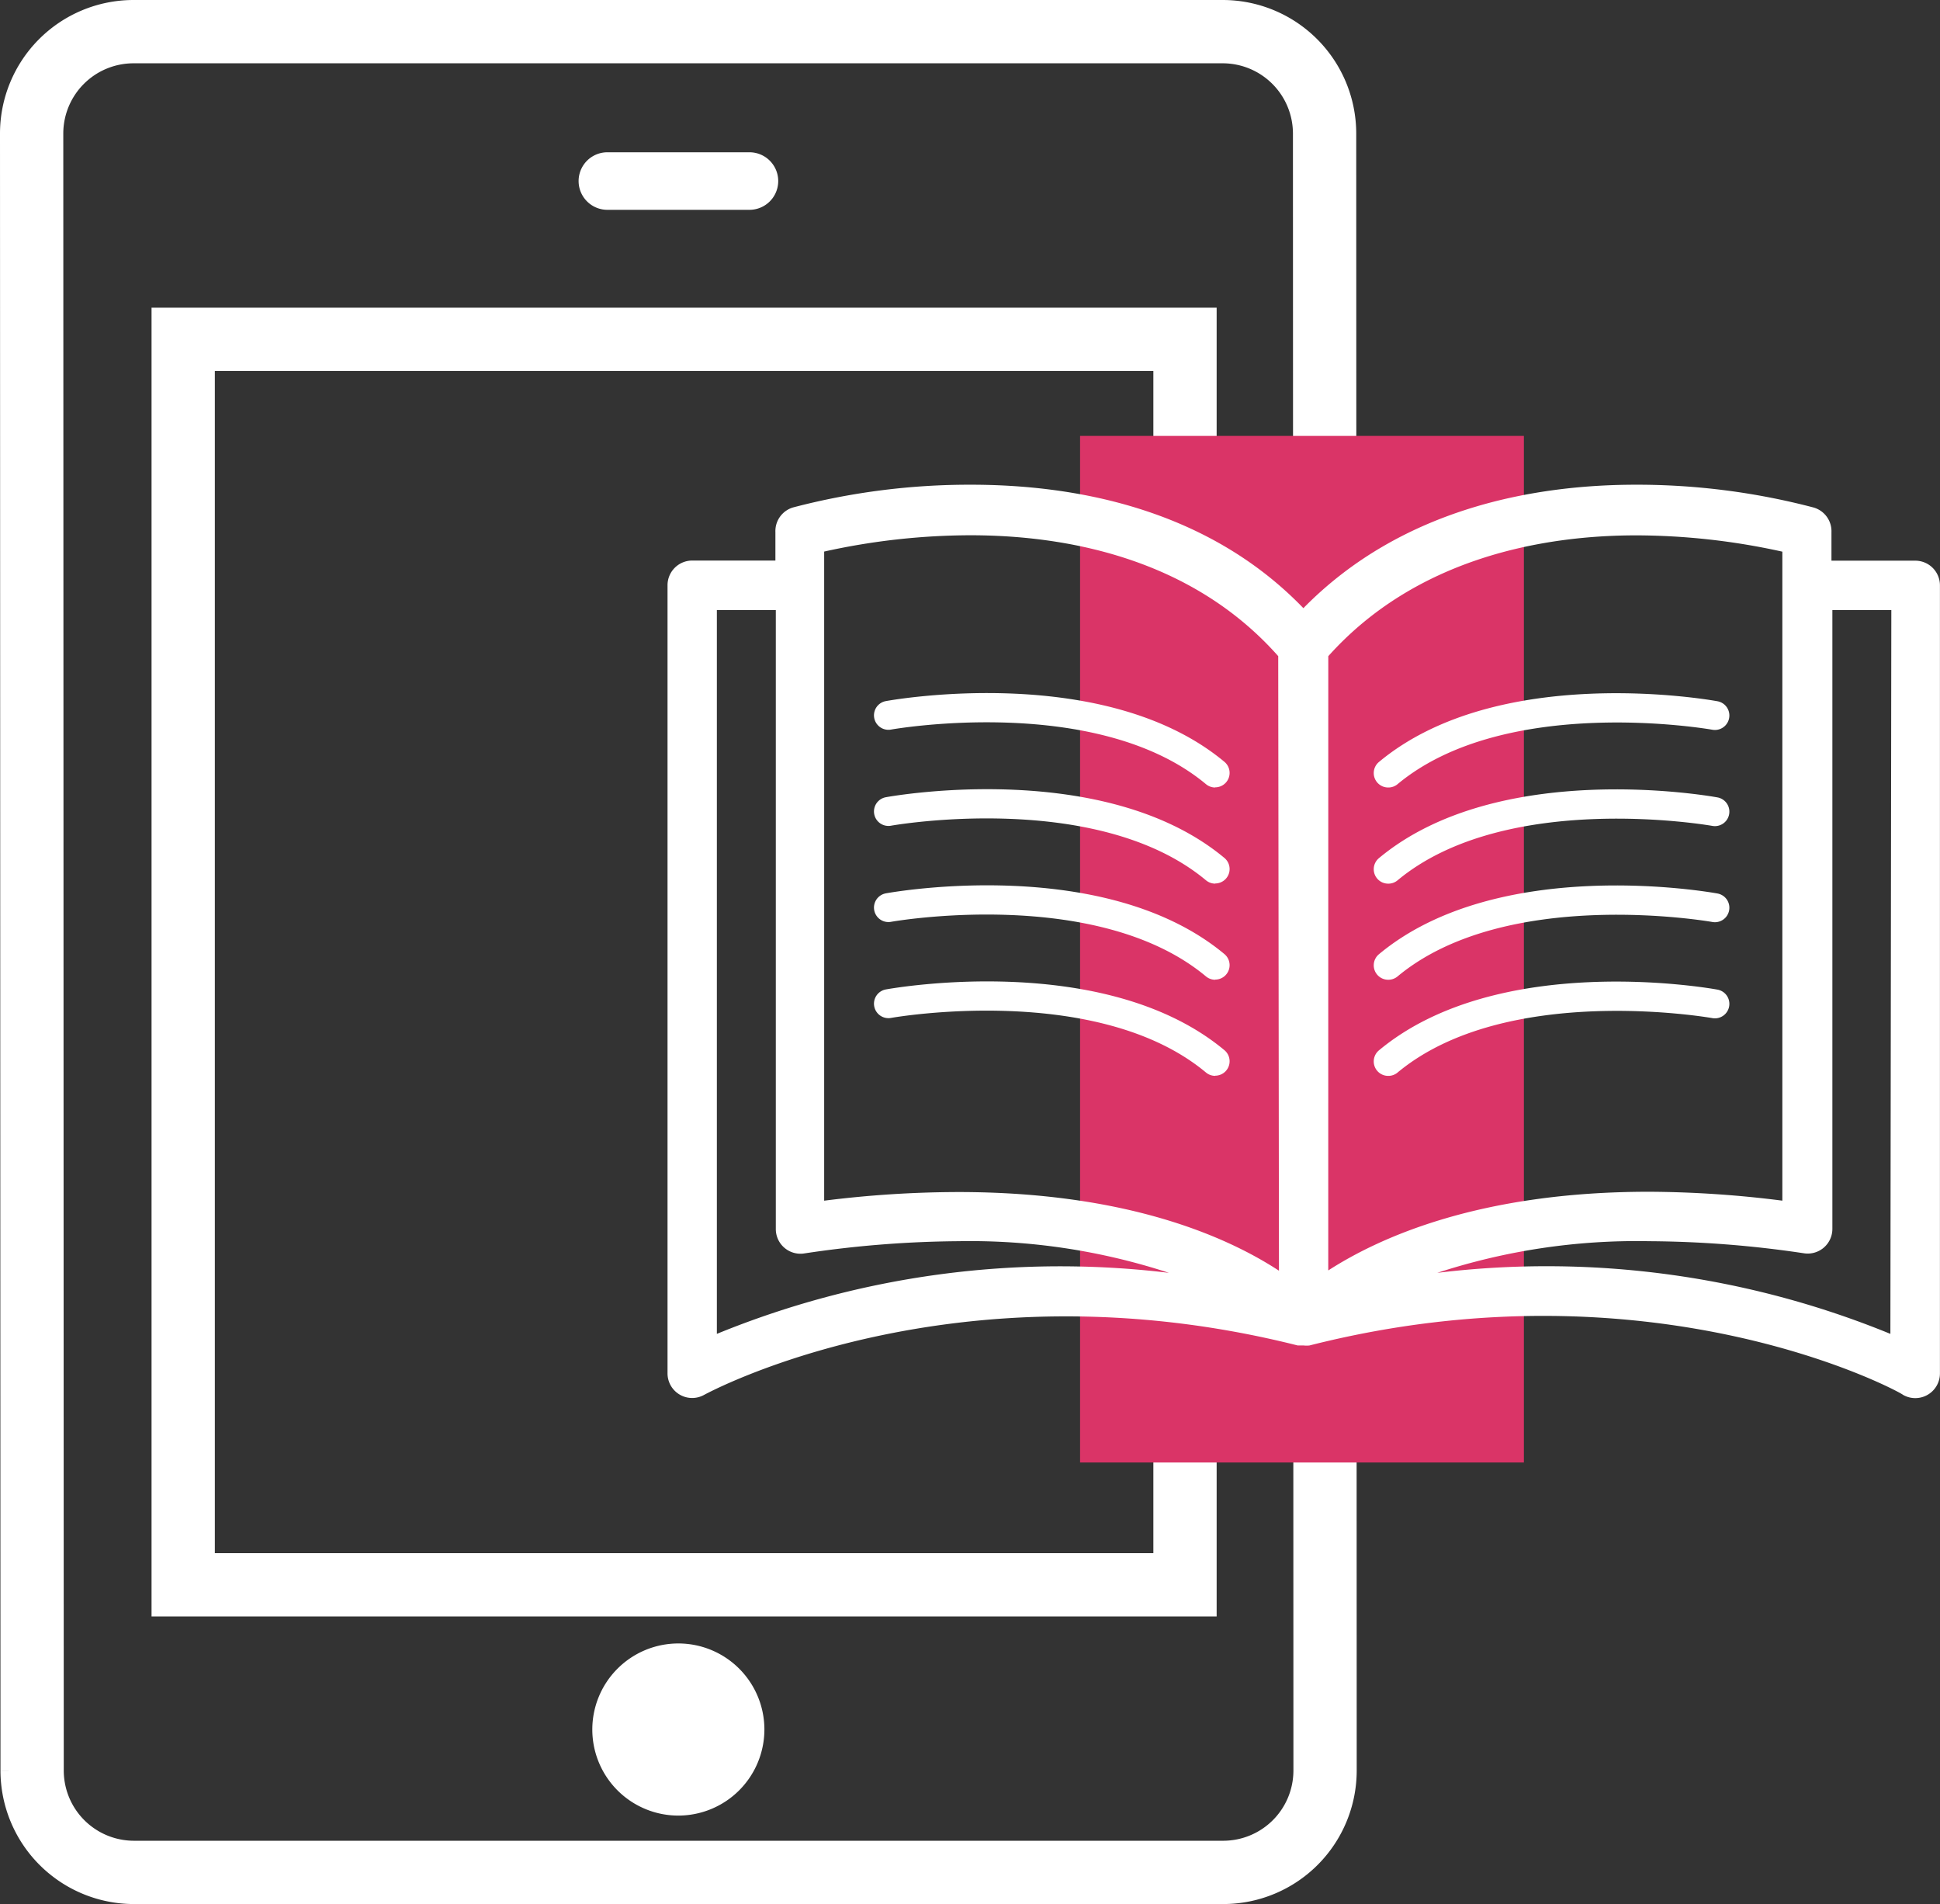 <svg xmlns="http://www.w3.org/2000/svg" width="61.307" height="60.157" viewBox="0 0 61.307 60.157">
  <rect x="0" y="0" width="61.307" height="60.157" fill="#333333" stroke="none"/>
  <g id="learn--ebooks_icon" transform="translate(-635 -865.43)">
    <g id="Group_2272" data-name="Group 2272" transform="translate(636 866.43)">
      <g id="Group_2271" data-name="Group 2271" transform="translate(0 0)">
        <g id="Group_2270" data-name="Group 2270" transform="translate(0 0)">
          <path id="Path_577" data-name="Path 577" d="M115.687,3.216A3.221,3.221,0,0,0,112.472,0H78.042a3.22,3.22,0,0,0-3.214,3.216l.015,51.724a3.219,3.219,0,0,0,3.214,3.216h34.43a3.219,3.219,0,0,0,3.215-3.216ZM79.617,49.07V9.721h31.659V49.07Z" transform="translate(-74.828 0)" fill="none" stroke="#fff" stroke-miterlimit="10" stroke-width="2"/>
        </g>
      </g>
      <path id="Path_578" data-name="Path 578" d="M230.974,446.392a2.719,2.719,0,1,1,2.719-2.719A2.722,2.722,0,0,1,230.974,446.392Z" transform="translate(-210.537 -390.031)" fill="#fff"/>
      <path id="Path_579" data-name="Path 579" d="M225.4,33h4.49a.909.909,0,0,1,0,1.818H225.4a.909.909,0,0,1,0-1.818Z" transform="translate(-207.206 -29.189)" fill="#fff"/>
    </g>
    <rect id="Rectangle_1803" data-name="Rectangle 1803" width="14.025" height="32.434" transform="translate(669.132 879.202)" fill="#da3467"/>
    <g id="Group_2267" data-name="Group 2267" transform="translate(656.095 880.744)">
      <g id="Group_2261" data-name="Group 2261" transform="translate(0 0)">
        <g id="Group_2220" data-name="Group 2220" transform="translate(0)">
          <g id="Group_2219" data-name="Group 2219">
            <path id="Path_521" data-name="Path 521" d="M103.442,25.4h-2.65v-.9a.78.78,0,0,0-.561-.779A21.958,21.958,0,0,0,94.611,23c-3.118,0-7.366.7-10.507,3.9C80.986,23.67,76.707,23,73.6,23a21.959,21.959,0,0,0-5.62.717.779.779,0,0,0-.561.779v.9H64.789a.78.78,0,0,0-.779.779v24.9a.778.778,0,0,0,1.161.678c.078-.039,7.872-4.3,18.753-1.559h.187a.784.784,0,0,0,.187,0c10.912-2.767,18.706,1.489,18.753,1.559a.779.779,0,0,0,1.169-.67V26.18A.779.779,0,0,0,103.442,25.4ZM65.569,49.828V26.96h1.863V46.508a.779.779,0,0,0,.771.788.749.749,0,0,0,.126-.009A34.1,34.1,0,0,1,73.2,46.9,20.206,20.206,0,0,1,79.856,47.9,28.657,28.657,0,0,0,65.569,49.828ZM73.2,45.347a34.26,34.26,0,0,0-4.24.273V25.112a21.494,21.494,0,0,1,4.622-.515c2.915,0,6.937.67,9.727,3.819l.023,19.416C81.711,46.773,78.547,45.347,73.2,45.347ZM84.891,28.417C87.682,25.3,91.7,24.6,94.618,24.6a21.567,21.567,0,0,1,4.622.515V45.619a34.267,34.267,0,0,0-4.217-.281c-5.315,0-8.488,1.426-10.133,2.486Zm17.763,21.411A28.661,28.661,0,0,0,88.336,47.9,20.268,20.268,0,0,1,95.024,46.9a34.126,34.126,0,0,1,4.9.382.779.779,0,0,0,.888-.653.8.8,0,0,0,.009-.126V26.96h1.863Z" transform="translate(-64.01 -23)" fill="#fff"/>
          </g>
        </g>
        <path id="Path_522" data-name="Path 522" d="M91.341,42.686a.454.454,0,0,1-.291-.106c-3.441-2.867-9.888-1.736-9.952-1.724a.455.455,0,1,1-.163-.9c.282-.051,6.934-1.217,10.7,1.92a.456.456,0,0,1-.292.805Z" transform="translate(-74.035 -33.12)" fill="#fff"/>
        <path id="Path_523" data-name="Path 523" d="M91.341,50.388a.454.454,0,0,1-.291-.106c-3.441-2.868-9.888-1.736-9.952-1.724a.455.455,0,1,1-.163-.9c.282-.051,6.934-1.217,10.7,1.92a.456.456,0,0,1-.292.805Z" transform="translate(-74.035 -37.785)" fill="#fff"/>
        <path id="Path_524" data-name="Path 524" d="M91.341,58.091a.454.454,0,0,1-.291-.106c-3.441-2.867-9.888-1.736-9.952-1.724a.455.455,0,1,1-.163-.9c.282-.051,6.934-1.217,10.7,1.92a.456.456,0,0,1-.292.805Z" transform="translate(-74.035 -42.451)" fill="#fff"/>
        <path id="Path_525" data-name="Path 525" d="M91.341,65.793a.454.454,0,0,1-.291-.106c-3.441-2.867-9.888-1.736-9.952-1.724a.455.455,0,1,1-.163-.9c.282-.051,6.934-1.217,10.7,1.92a.456.456,0,0,1-.292.805Z" transform="translate(-74.035 -47.117)" fill="#fff"/>
        <path id="Path_526" data-name="Path 526" d="M121.069,42.686a.456.456,0,0,1-.292-.805c3.765-3.137,10.417-1.972,10.7-1.92a.455.455,0,0,1-.163.9c-.065-.012-6.517-1.139-9.952,1.724A.454.454,0,0,1,121.069,42.686Z" transform="translate(-98.297 -33.12)" fill="#fff"/>
        <path id="Path_527" data-name="Path 527" d="M121.069,50.389a.456.456,0,0,1-.292-.805c3.765-3.137,10.417-1.972,10.7-1.92a.456.456,0,0,1-.163.9c-.065-.012-6.517-1.139-9.952,1.724A.454.454,0,0,1,121.069,50.389Z" transform="translate(-98.297 -37.785)" fill="#fff"/>
        <path id="Path_528" data-name="Path 528" d="M121.069,58.091a.456.456,0,0,1-.292-.805c3.765-3.137,10.417-1.972,10.7-1.92a.455.455,0,0,1-.163.9c-.065-.012-6.517-1.139-9.952,1.724A.454.454,0,0,1,121.069,58.091Z" transform="translate(-98.297 -42.451)" fill="#fff"/>
        <path id="Path_529" data-name="Path 529" d="M121.069,65.794a.456.456,0,0,1-.292-.805c3.765-3.137,10.417-1.972,10.7-1.92a.456.456,0,0,1-.163.9c-.065-.012-6.517-1.139-9.952,1.724A.454.454,0,0,1,121.069,65.794Z" transform="translate(-98.297 -47.117)" fill="#fff"/>
      </g>
    </g>
  </g>
</svg>
